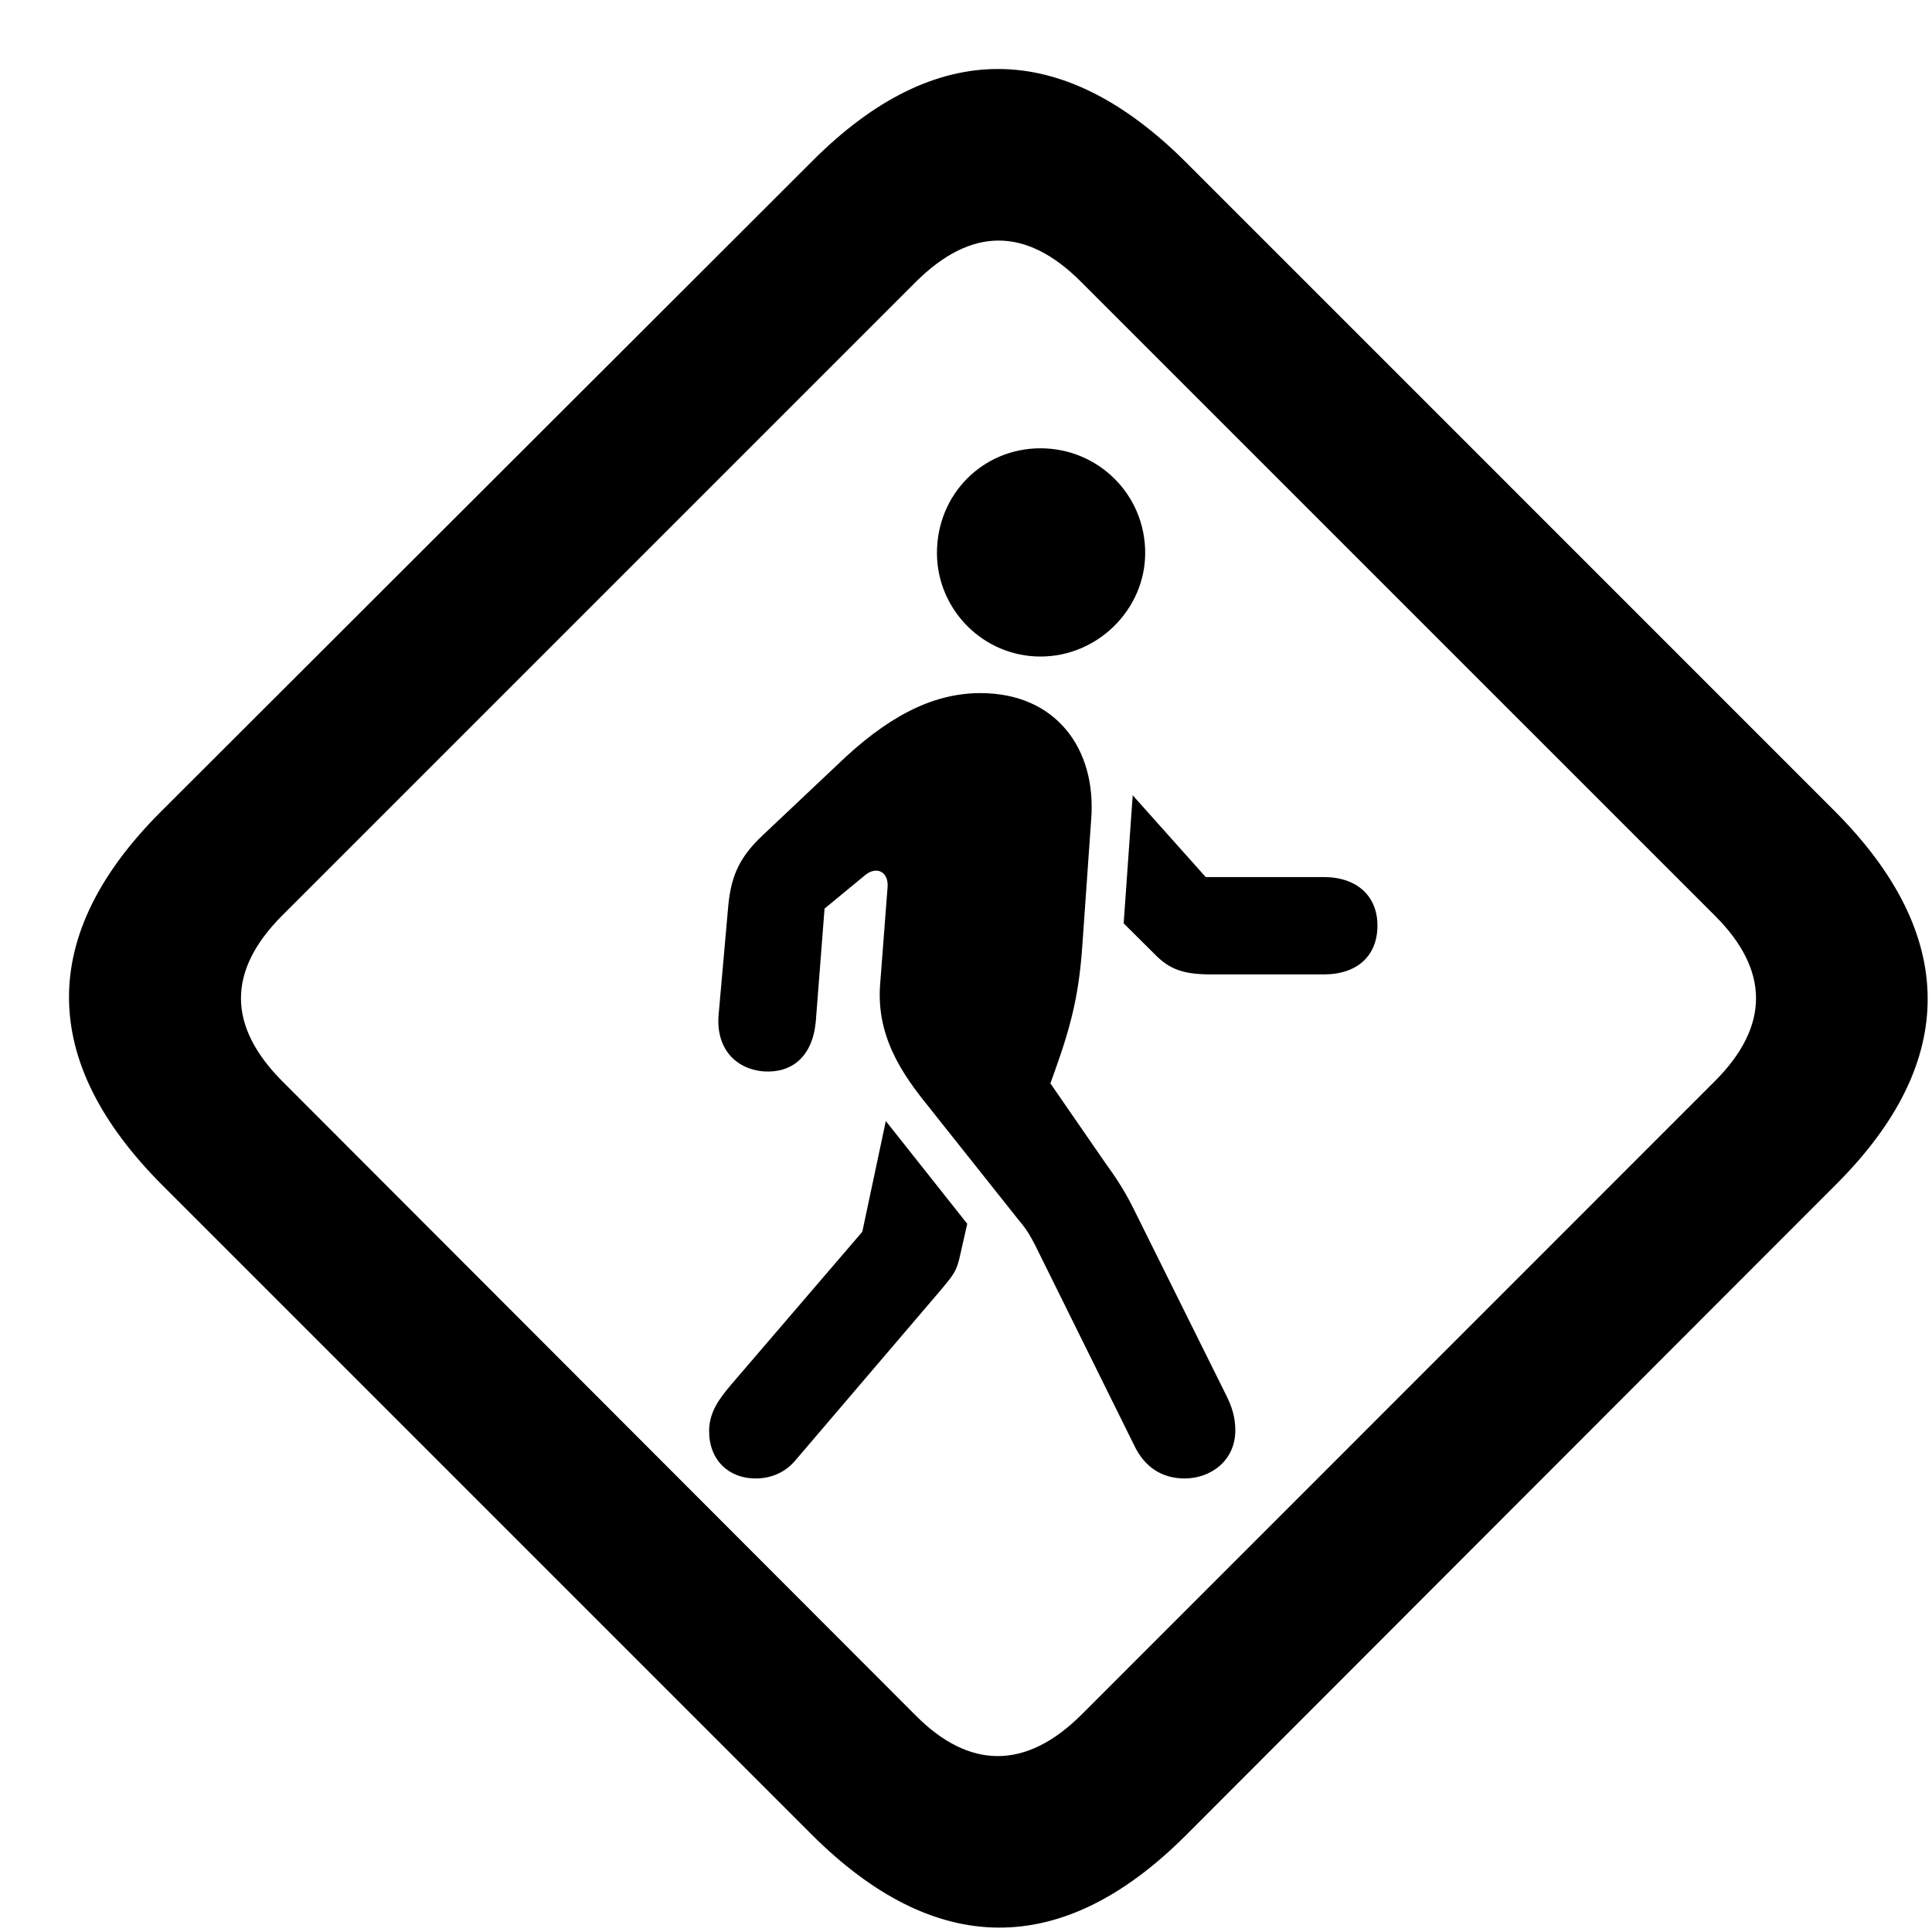 <svg width="28" height="28" viewBox="0 0 28 28" fill="none" xmlns="http://www.w3.org/2000/svg">
<path d="M2.356 17.18L11.76 26.584C13.553 28.377 15.389 28.387 17.17 26.615L26.614 17.161C28.389 15.387 28.377 13.544 26.586 11.751L17.19 2.354C15.398 0.563 13.563 0.544 11.781 2.326L2.325 11.77C0.544 13.553 0.563 15.387 2.356 17.18ZM4.083 15.662C3.308 14.877 3.28 14.079 4.092 13.266L13.268 4.09C14.081 3.278 14.879 3.296 15.664 4.081L24.859 13.276C25.634 14.051 25.662 14.861 24.85 15.672L15.674 24.85C14.861 25.66 14.043 25.635 13.278 24.869L4.083 15.662Z" fill="black"/>
<path d="M17.168 21.427C17.546 21.427 17.903 21.17 17.903 20.731C17.903 20.555 17.864 20.403 17.764 20.207L16.424 17.509C16.279 17.216 16.137 17.019 16.005 16.834L15.223 15.701L15.291 15.512C15.541 14.816 15.642 14.363 15.688 13.674L15.815 11.865C15.89 10.853 15.305 10.045 14.209 10.045C13.491 10.045 12.833 10.412 12.141 11.079L11.05 12.109C10.691 12.448 10.587 12.731 10.55 13.178L10.414 14.715C10.377 15.182 10.648 15.495 11.074 15.528C11.479 15.553 11.776 15.311 11.823 14.805L11.95 13.168L12.536 12.685C12.699 12.547 12.884 12.63 12.863 12.863L12.758 14.234C12.687 15.008 13.074 15.564 13.454 16.034L14.766 17.685C14.897 17.84 14.931 17.913 15.004 18.05L16.437 20.946C16.59 21.27 16.849 21.427 17.168 21.427ZM10.949 21.427C11.178 21.427 11.373 21.34 11.516 21.178L13.599 18.738C13.831 18.463 13.863 18.428 13.918 18.178L14.018 17.736L12.838 16.247L12.497 17.852L10.582 20.084C10.433 20.265 10.277 20.459 10.277 20.741C10.277 21.163 10.564 21.427 10.949 21.427ZM17.567 14.122H19.183C19.675 14.122 19.963 13.849 19.963 13.413C19.963 12.994 19.675 12.711 19.183 12.711H17.474L16.416 11.526L16.285 13.382L16.726 13.82C16.958 14.062 17.169 14.122 17.567 14.122ZM15.08 9.515C15.91 9.515 16.597 8.83 16.597 8.014C16.597 7.163 15.912 6.497 15.08 6.497C14.243 6.497 13.579 7.163 13.579 8.014C13.579 8.83 14.245 9.515 15.08 9.515Z" fill="black"/>
</svg>
